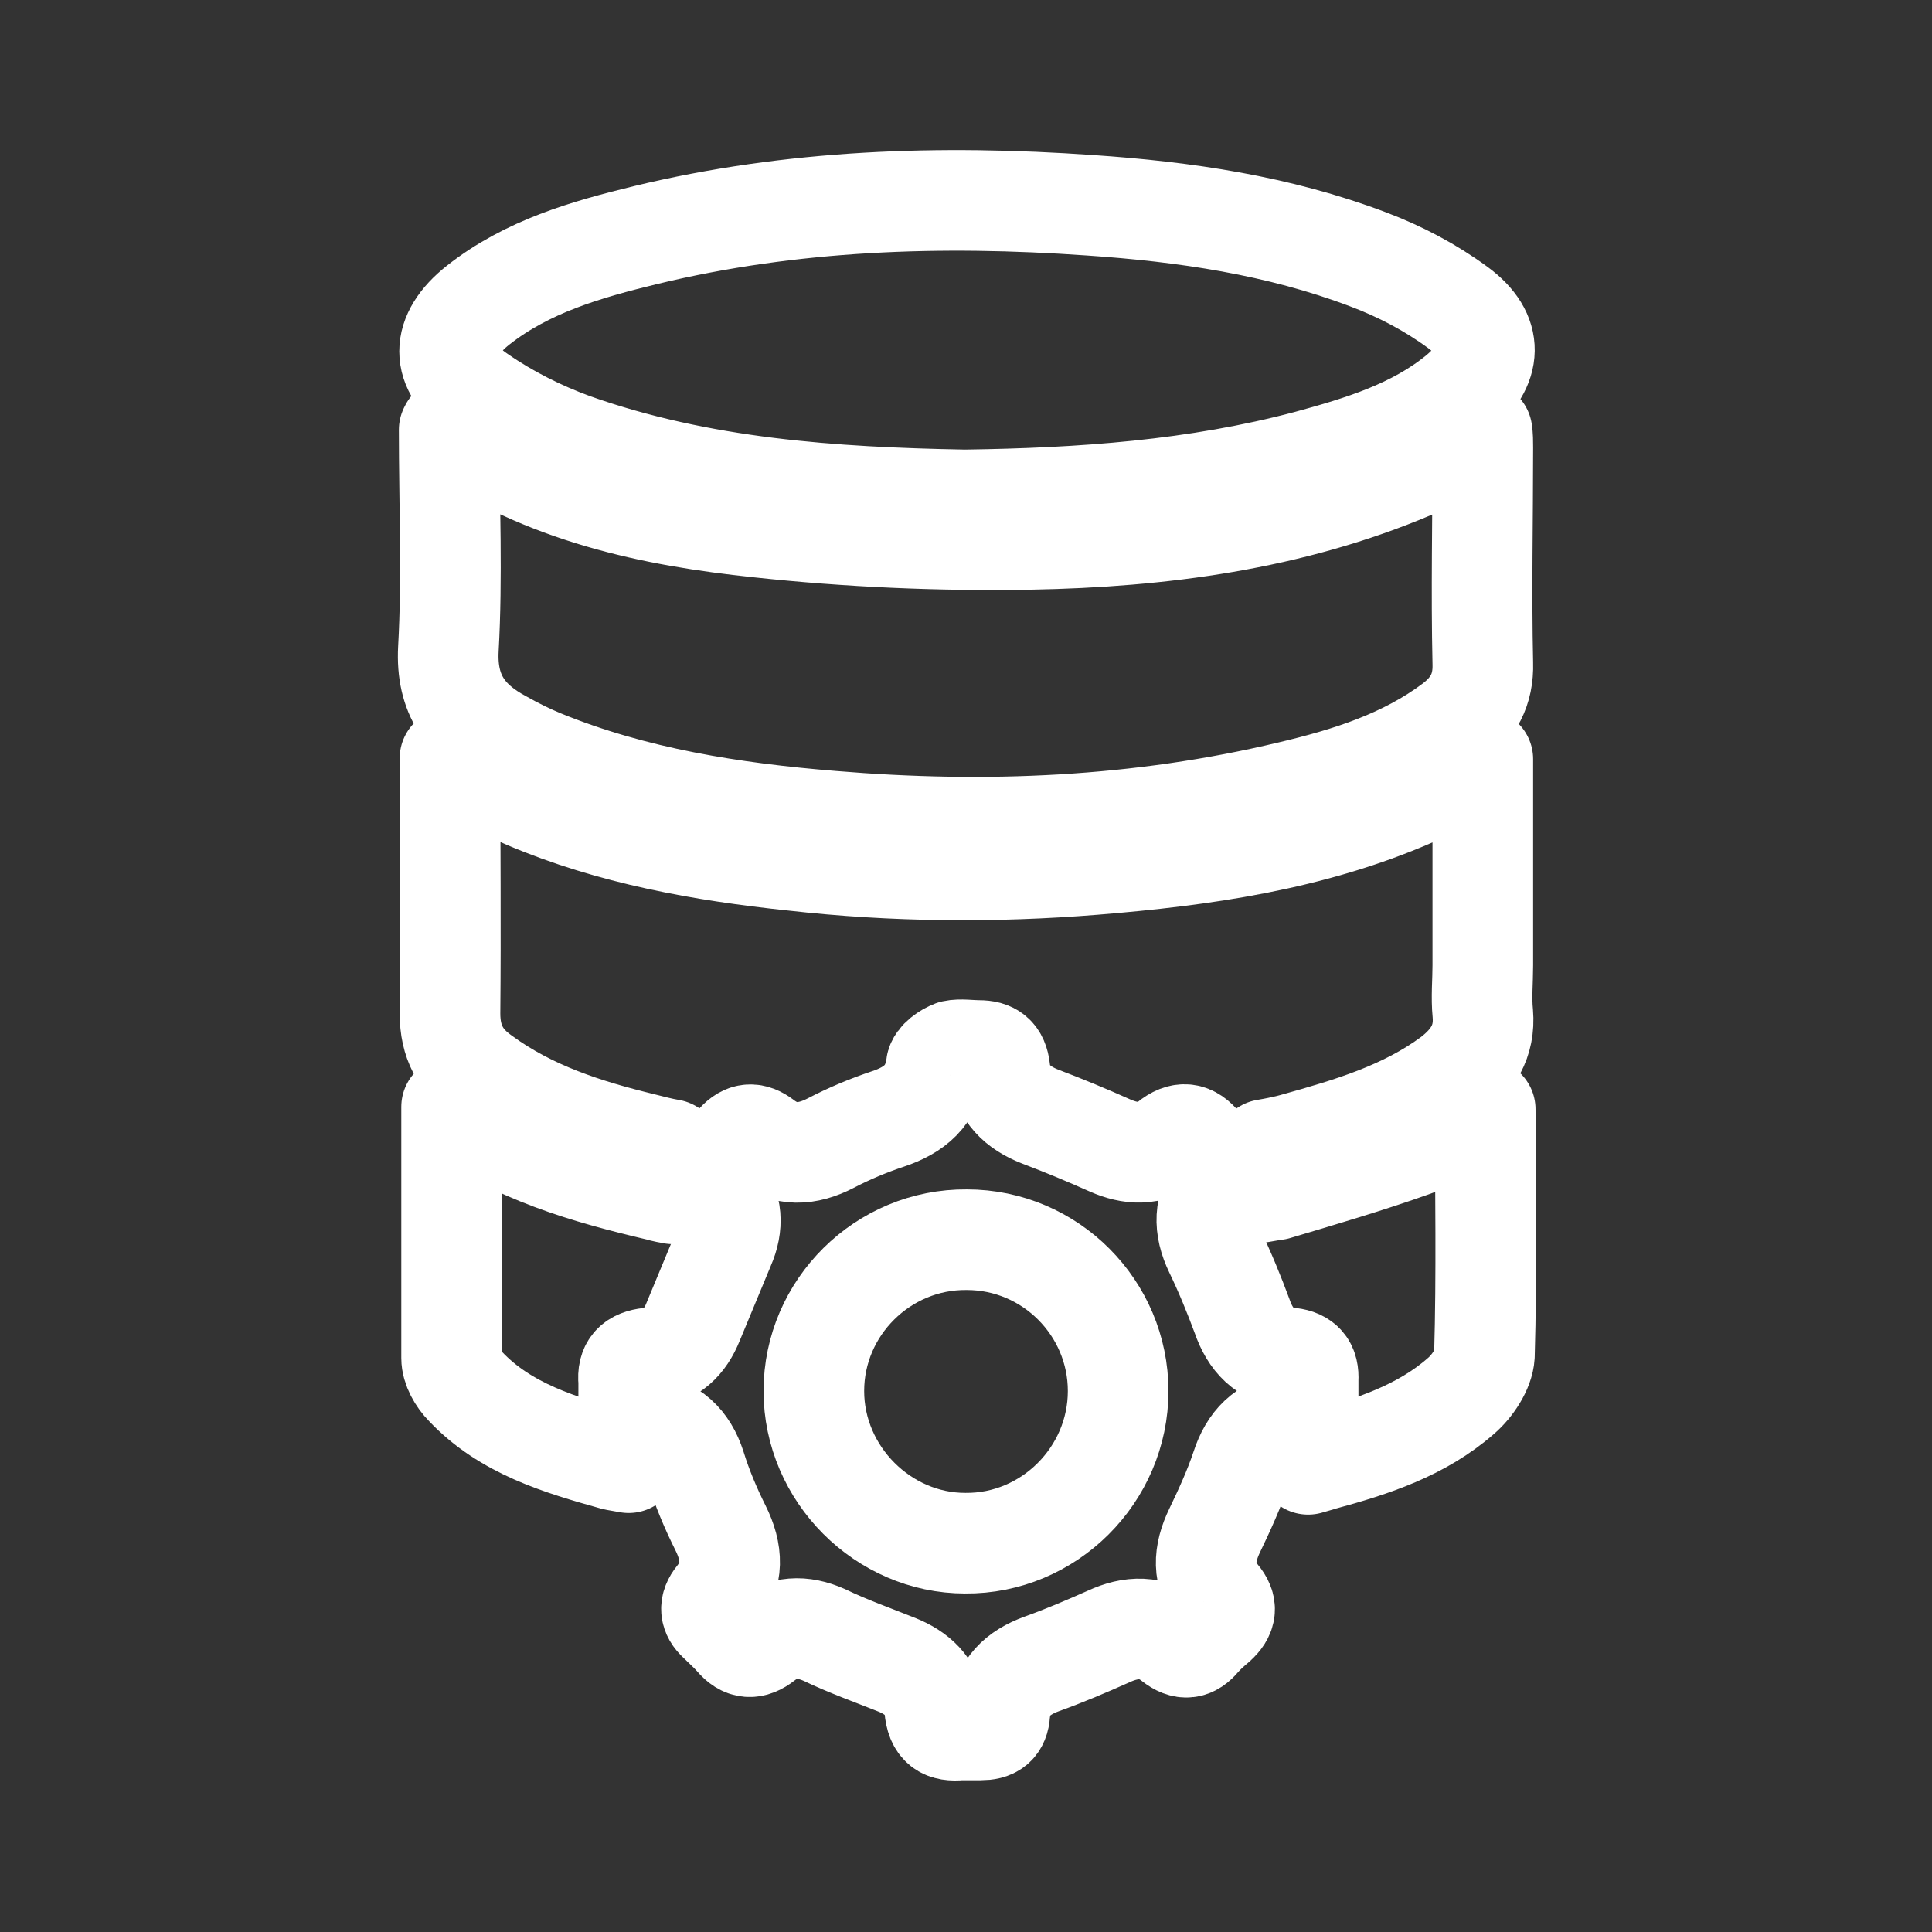 <?xml version="1.0" encoding="UTF-8"?><svg id="a" xmlns="http://www.w3.org/2000/svg" viewBox="0 0 24 24"><rect x="0" y="0" width="24" height="24" fill="#333333" stroke="none"/><defs><style>.b{fill:none;stroke:#fff;stroke-linecap:round;stroke-linejoin:round;stroke-width:1.25px;}</style></defs><path class="b" d="m11.99,19.17c-1.02,0-1.88-.86-1.88-1.89,0-1.04.86-1.89,1.9-1.88,1.04,0,1.88.85,1.88,1.88,0,1.04-.86,1.9-1.9,1.89Z"/><path class="b" d="m15.22,14.55c-.1-.11-.21-.21-.3-.33-.12-.15-.24-.17-.4-.04-.22.18-.48.16-.73.05-.29-.13-.58-.25-.87-.36-.28-.11-.47-.29-.5-.59-.02-.17-.1-.23-.26-.23-.11,0-.23-.02-.32,0-.08.03-.2.11-.21.19-.05.37-.27.55-.6.66-.24.08-.48.18-.71.3-.29.15-.57.17-.84-.04-.12-.09-.22-.09-.33.03-.06.06-.11.12-.18.18-.14.12-.18.23-.04.4.17.21.18.46.07.71-.13.31-.26.63-.39.94-.1.25-.27.42-.55.45-.18.02-.27.1-.25.29,0,.09,0,.18,0,.28,0,.15.04.22.21.24.32.04.52.23.62.54.08.26.19.52.31.76.15.3.17.59-.05.86-.09.11-.08.21.02.3.07.07.15.14.21.21.11.13.22.14.36.03.23-.18.48-.19.75-.07.29.14.6.25.9.37.25.1.44.27.47.54.02.23.12.29.32.27.08,0,.17,0,.25,0,.15,0,.23-.05.24-.21.03-.32.22-.5.52-.61.28-.1.56-.22.83-.34.28-.13.55-.14.8.06.14.11.24.09.34-.03.06-.07.13-.13.2-.19.12-.11.14-.21.03-.34-.21-.26-.19-.53-.05-.82.12-.25.24-.51.33-.78.1-.31.29-.51.61-.55.18-.02.23-.11.22-.26,0-.09,0-.18,0-.28.01-.17-.06-.25-.22-.27-.32-.03-.5-.23-.6-.52-.1-.27-.21-.54-.34-.81-.14-.29-.14-.56.06-.82.03-.05.06-.1.1-.17Z"/><path class="b" d="m5.58,5.34c0,.93.04,1.83-.01,2.72-.03.57.22.9.67,1.14.16.09.32.17.49.24,1.15.47,2.37.66,3.6.76,1.92.16,3.82.08,5.7-.37.72-.17,1.42-.39,2.02-.84.25-.19.38-.42.37-.75-.02-.89,0-1.79,0-2.68,0-.07,0-.14-.01-.2-.3.16-.58.33-.87.46-1.51.64-3.12.85-4.74.88-1.12.02-2.26-.03-3.37-.15-1.34-.14-2.65-.42-3.84-1.23Zm10.14,8.94c.24-.04.37-.08.37-.08.68-.19,1.36-.39,1.94-.82.26-.2.42-.44.39-.79-.02-.2,0-.4,0-.6,0-.85,0-1.7,0-2.56-.31.17-.58.34-.87.46-1.26.55-2.61.74-3.96.85-1.24.1-2.49.09-3.73-.05-1.14-.12-2.26-.32-3.32-.77-.32-.14-.63-.32-.95-.5,0,1.06.01,2.12,0,3.17,0,.35.13.59.4.78.6.44,1.29.66,1.99.83.12.03.23.06.35.08m3.66-8.07c1.45-.02,2.87-.12,4.26-.49.66-.18,1.32-.38,1.86-.82.43-.35.45-.75,0-1.08-.34-.25-.72-.45-1.12-.6-1.11-.42-2.27-.59-3.45-.67-1.86-.13-3.7-.07-5.52.37-.74.18-1.47.39-2.08.87-.47.37-.48.79.01,1.12.36.25.76.45,1.17.6,1.58.56,3.22.67,4.86.7Zm-3.63,8.62c-.12-.02-.18-.04-.18-.04-.89-.21-1.77-.46-2.57-1.04,0,1.07,0,2.1,0,3.12,0,.12.08.26.17.35.5.53,1.18.73,1.86.92.06.01.11.02.17.03m8.44.02c.11-.03.17-.05.17-.05.63-.17,1.24-.37,1.73-.8.14-.12.28-.33.29-.5.03-1.02.01-2.04.01-3.06-.31.17-.59.35-.89.46-.56.2-1.14.37-1.71.54-.08.01-.17.03-.25.04"/></svg>